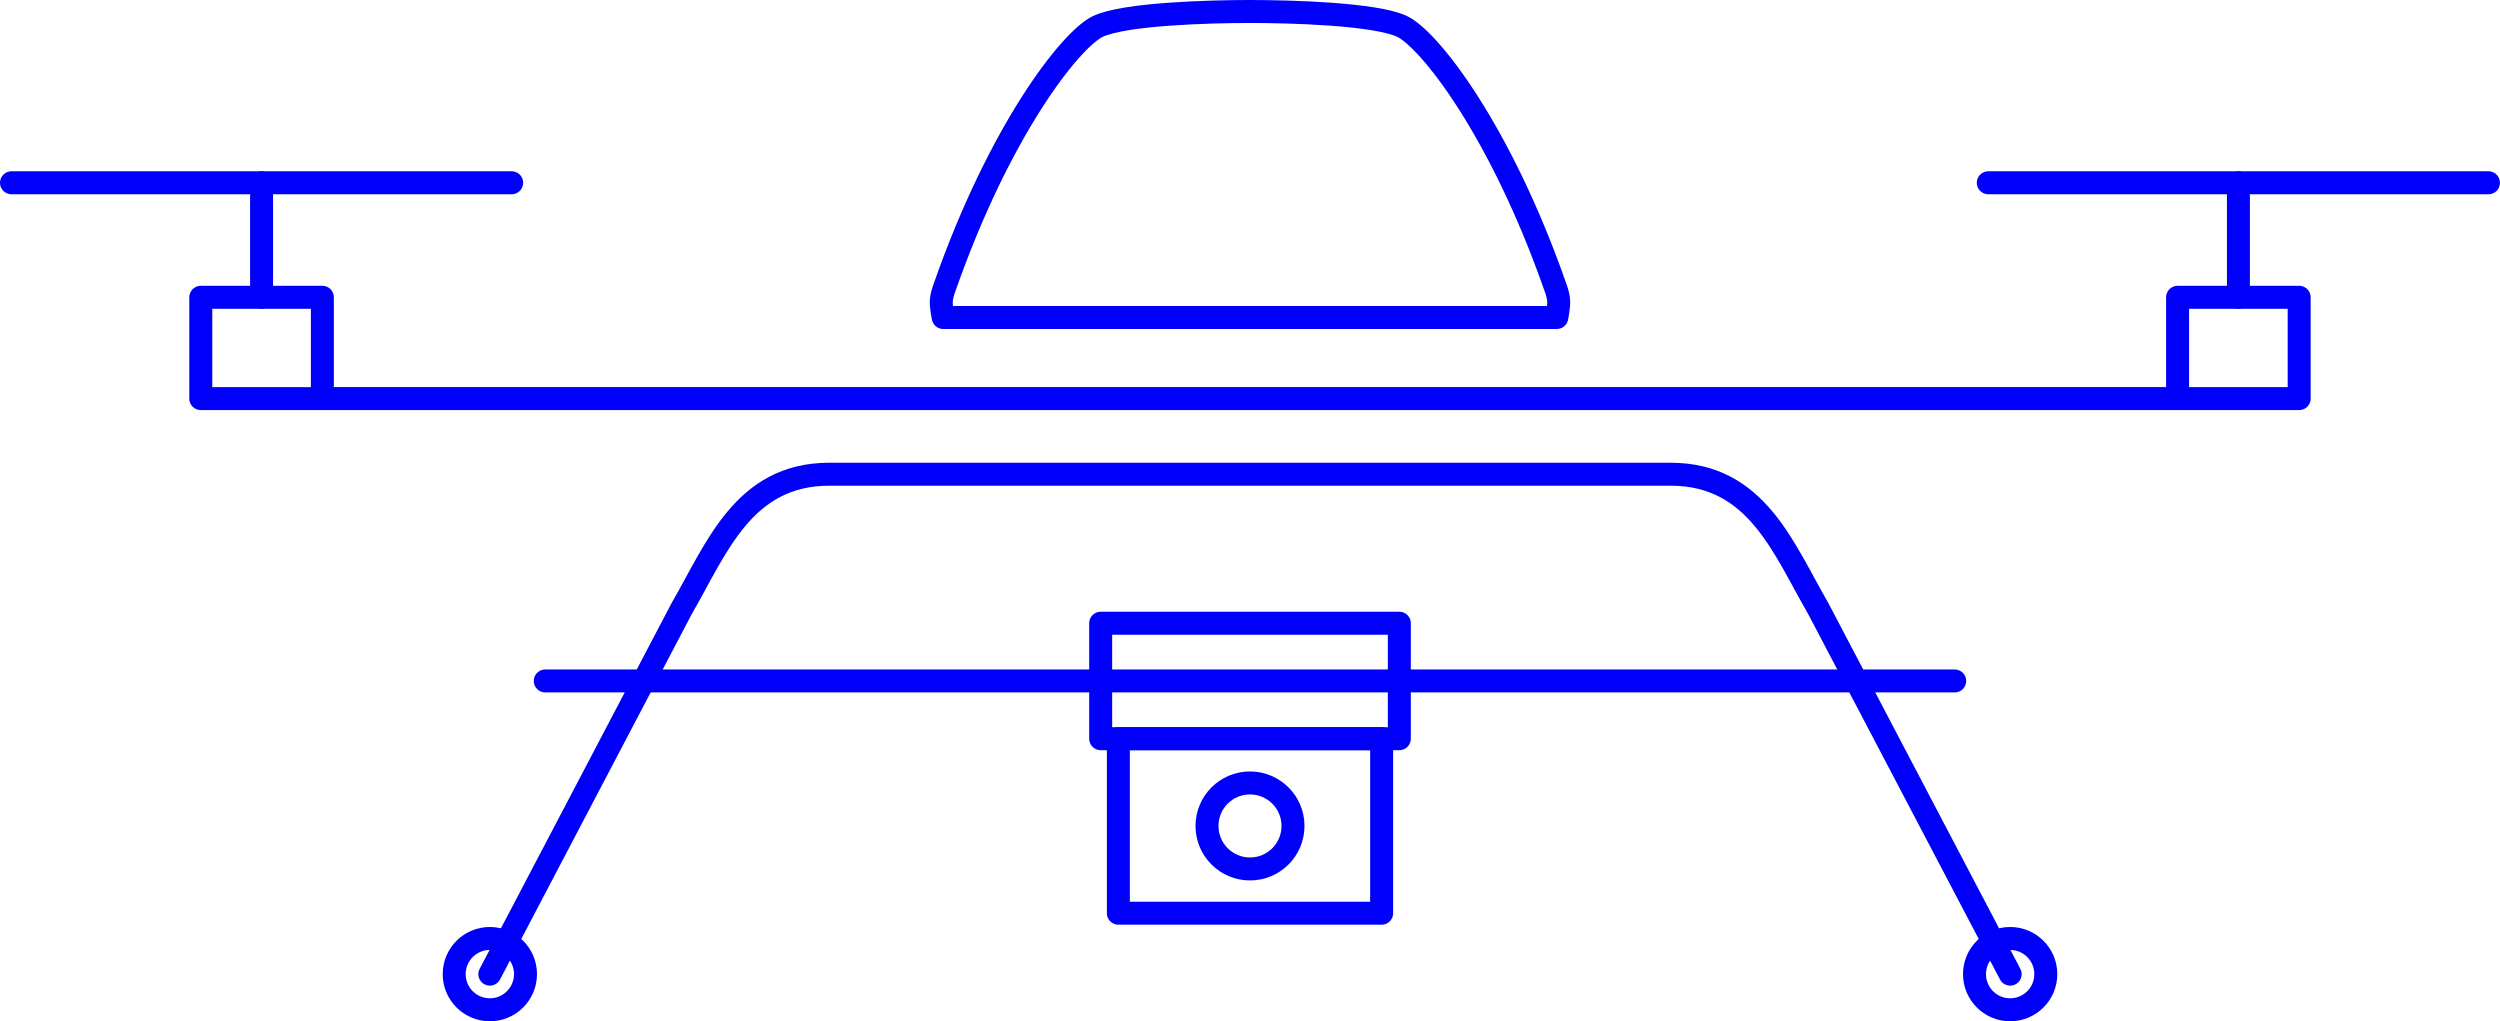 <?xml version="1.0" encoding="utf-8"?>
<!-- Generator: Adobe Illustrator 15.0.0, SVG Export Plug-In . SVG Version: 6.00 Build 0)  -->
<!DOCTYPE svg PUBLIC "-//W3C//DTD SVG 1.1//EN" "http://www.w3.org/Graphics/SVG/1.1/DTD/svg11.dtd">
<svg version="1.1" id="レイヤー_1" xmlns="http://www.w3.org/2000/svg" xmlns:xlink="http://www.w3.org/1999/xlink" x="0px"
	 y="0px" width="54.41px" height="22.228px" viewBox="0 0 54.41 22.228" enable-background="new 0 0 54.41 22.228"
	 xml:space="preserve">
<path fill="none" stroke="#0000FA" stroke-width="0.5" stroke-linecap="round" stroke-linejoin="round" stroke-miterlimit="10" d="
	M20.528,6.91c0,0-0.024-0.114-0.041-0.276c-0.016-0.163,0.065-0.362,0.065-0.362c1.204-3.452,2.757-5.42,3.343-5.697
	c0.585-0.276,2.448-0.325,3.31-0.325c0.862,0,2.724,0.049,3.31,0.325c0.585,0.277,2.14,2.245,3.344,5.697
	c0,0,0.08,0.199,0.063,0.362c-0.016,0.162-0.04,0.276-0.04,0.276H20.528z"/>
<line fill="none" stroke="#0000FA" stroke-width="0.5" stroke-linecap="round" stroke-linejoin="round" stroke-miterlimit="10" x1="11.136" y1="3.978" x2="0.25" y2="3.978"/>
<rect x="4.37" y="6.47" fill="none" stroke="#0000FA" stroke-width="0.5" stroke-linecap="round" stroke-linejoin="round" stroke-miterlimit="10" width="2.646" height="2.205"/>
<line fill="none" stroke="#0000FA" stroke-width="0.5" stroke-linecap="round" stroke-linejoin="round" stroke-miterlimit="10" x1="5.693" y1="6.469" x2="5.693" y2="3.978"/>
<circle fill="none" stroke="#0000FA" stroke-width="0.5" stroke-linecap="round" stroke-linejoin="round" stroke-miterlimit="10" cx="10.661" cy="21.201" r="0.776"/>
<polyline fill="none" stroke="#0000FA" stroke-width="0.5" stroke-linecap="round" stroke-linejoin="round" stroke-miterlimit="10" points="
	47.394,8.674 27.205,8.674 7.016,8.674 "/>
<polyline fill="none" stroke="#0000FA" stroke-width="0.5" stroke-linecap="round" stroke-linejoin="round" stroke-miterlimit="10" points="
	42.542,14.82 27.205,14.82 11.867,14.82 "/>
<line fill="none" stroke="#0000FA" stroke-width="0.5" stroke-linecap="round" stroke-linejoin="round" stroke-miterlimit="10" x1="43.273" y1="3.978" x2="54.159" y2="3.978"/>
<rect x="47.393" y="6.47" fill="none" stroke="#0000FA" stroke-width="0.5" stroke-linecap="round" stroke-linejoin="round" stroke-miterlimit="10" width="2.646" height="2.205"/>
<line fill="none" stroke="#0000FA" stroke-width="0.5" stroke-linecap="round" stroke-linejoin="round" stroke-miterlimit="10" x1="48.717" y1="6.469" x2="48.717" y2="3.978"/>
<path fill="none" stroke="#0000FA" stroke-width="0.5" stroke-linecap="round" stroke-linejoin="round" stroke-miterlimit="10" d="
	M43.749,21.201l-4.182-7.967c-0.752-1.296-1.338-2.913-3.206-2.913h-9.156h-9.157c-1.868,0-2.454,1.617-3.206,2.913l-4.181,7.967"/>
<circle fill="none" stroke="#0000FA" stroke-width="0.5" stroke-linecap="round" stroke-linejoin="round" stroke-miterlimit="10" cx="43.749" cy="21.201" r="0.776"/>
<rect x="23.955" y="13.564" fill="none" stroke="#0000FA" stroke-width="0.5" stroke-linecap="round" stroke-linejoin="round" stroke-miterlimit="10" width="6.5" height="2.513"/>
<rect x="24.34" y="16.077" fill="none" stroke="#0000FA" stroke-width="0.5" stroke-linecap="round" stroke-linejoin="round" stroke-miterlimit="10" width="5.73" height="3.798"/>
<circle fill="none" stroke="#0000FA" stroke-width="0.5" stroke-linecap="round" stroke-linejoin="round" stroke-miterlimit="10" cx="27.205" cy="17.976" r="0.936"/>
</svg>
